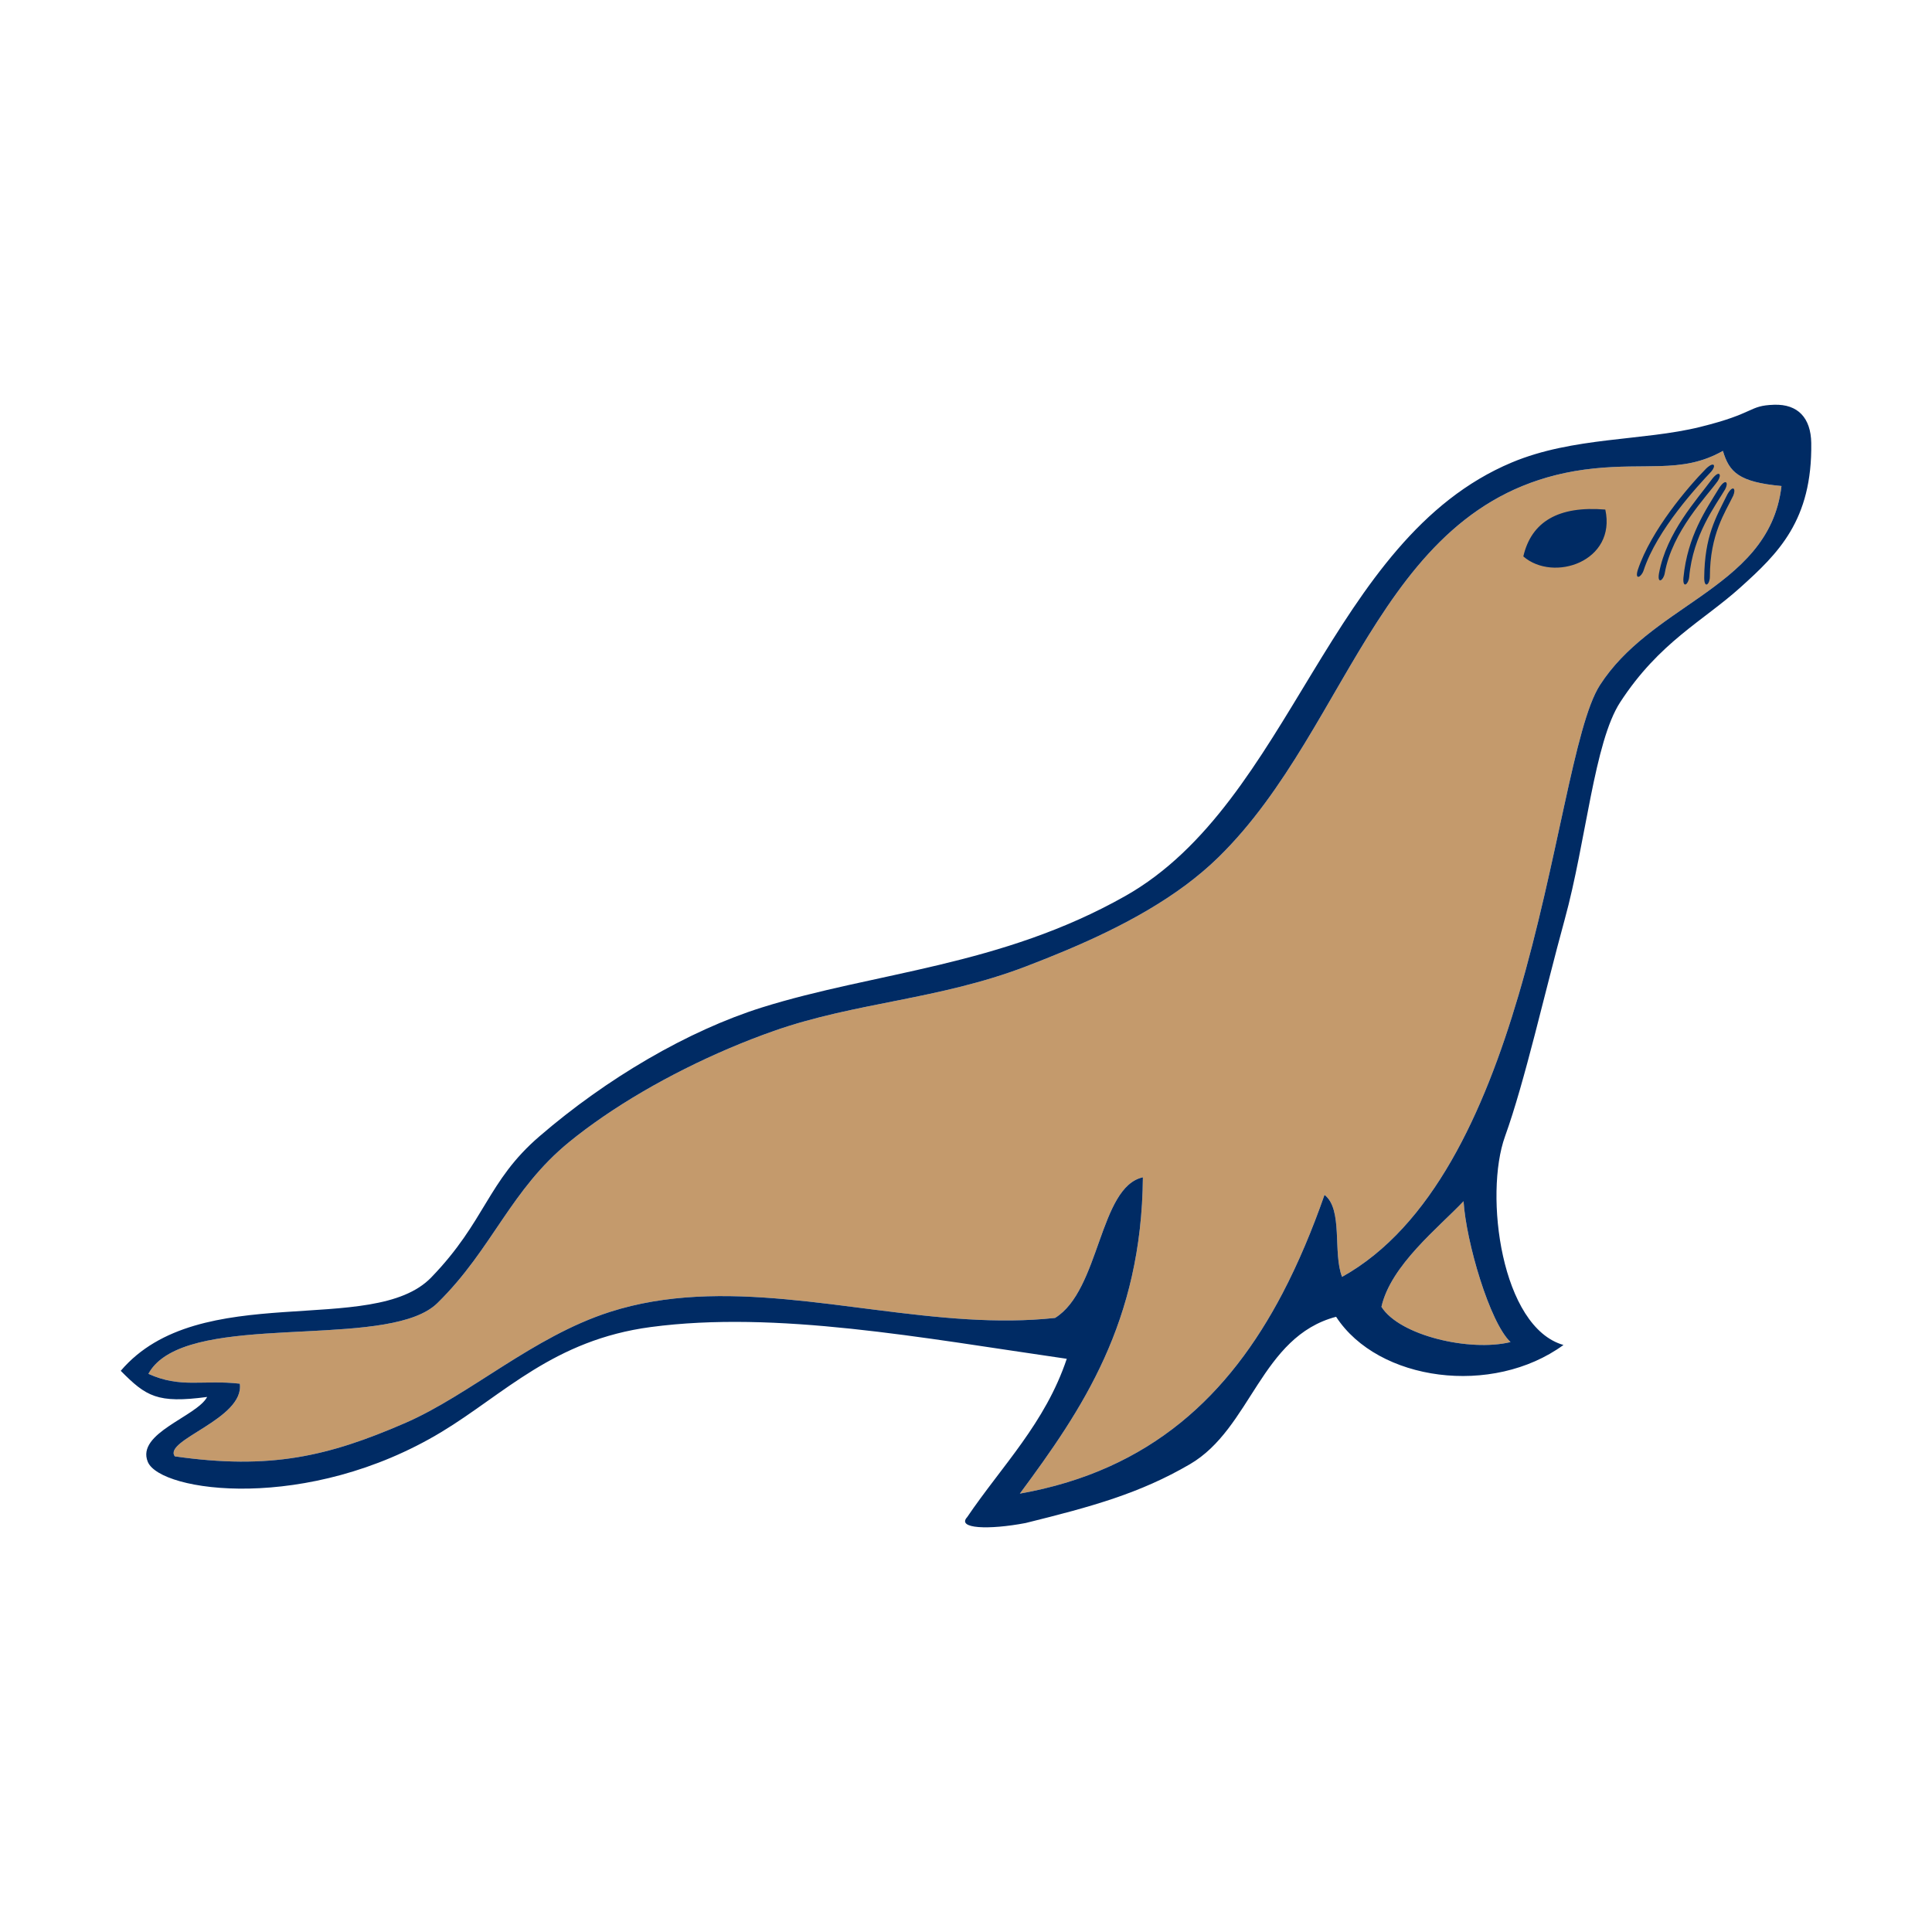 <svg xmlns="http://www.w3.org/2000/svg" viewBox="0 0 32 32"><title>file_type_light_mariadb</title><path style="fill:#C49A6C" d="M2.896,24.122c1.58,0.226,2.54,0,3.809-0.55c1.079-0.468,2.122-1.433,3.396-1.842	c1.872-0.601,3.924,0.001,5.925,0.121c0.487,0.029,0.971,0.03,1.449-0.022c0.745-0.458,0.73-2.172,1.455-2.329	c-0.021,2.404-1.007,3.845-2.038,5.239c2.172-0.384,3.472-1.64,4.351-3.318c0.266-0.509,0.494-1.056,0.695-1.63	c0.311,0.239,0.135,0.965,0.291,1.358c1.496-0.834,2.353-2.736,2.921-4.66c0.656-2.227,0.925-4.481,1.349-5.14	c0.413-0.643,1.056-1.04,1.643-1.451c0.667-0.468,1.262-0.956,1.365-1.848c-0.704-0.065-0.866-0.228-0.97-0.582	c-0.352,0.199-0.676,0.241-1.042,0.252c-0.317,0.01-0.666-0.005-1.092,0.039c-3.523,0.362-3.971,4.245-6.229,6.447	c-0.164,0.16-0.342,0.309-0.53,0.45c-0.791,0.589-1.761,1.011-2.653,1.352c-1.444,0.552-2.817,0.591-4.172,1.067	c-0.995,0.35-2.005,0.857-2.822,1.416c-0.204,0.14-0.397,0.283-0.574,0.428c-0.479,0.392-0.794,0.827-1.099,1.275	c-0.314,0.461-0.617,0.936-1.079,1.389c-0.749,0.735-3.546,0.214-4.531,0.896c-0.11,0.076-0.197,0.167-0.256,0.276	c0.537,0.244,0.896,0.094,1.514,0.163C4.052,23.503,2.695,23.852,2.896,24.122L2.896,24.122z M24.241,19.896	c0.042,0.673,0.433,2.008,0.778,2.333c-0.675,0.164-1.839-0.107-2.138-0.584C23.035,20.957,23.833,20.328,24.241,19.896z"/><path style="fill:#002B64" d="M29.385,6.704c-0.433,0.014-0.296,0.139-1.231,0.369C27.21,7.305,26.056,7.234,25.04,7.66	c-3.035,1.273-3.644,5.624-6.404,7.182c-2.063,1.165-4.143,1.258-6.014,1.844c-1.229,0.386-2.575,1.176-3.688,2.136	c-0.865,0.745-0.887,1.401-1.791,2.336c-0.966,1-3.841,0.017-5.143,1.547c0.42,0.424,0.604,0.543,1.431,0.433	c-0.171,0.324-1.18,0.598-0.983,1.075c0.208,0.502,2.648,0.843,4.866-0.496c1.033-0.624,1.856-1.523,3.465-1.737	c2.082-0.277,4.48,0.178,6.89,0.526c-0.357,1.066-1.075,1.774-1.65,2.623c-0.178,0.192,0.358,0.213,0.968,0.097	c1.099-0.272,1.891-0.49,2.72-0.973c1.019-0.593,1.173-2.114,2.423-2.443c0.697,1.071,2.591,1.323,3.766,0.467	c-1.031-0.292-1.317-2.487-0.968-3.455c0.33-0.916,0.656-2.381,0.988-3.591c0.357-1.3,0.488-2.939,0.92-3.601	c0.649-0.996,1.367-1.339,1.99-1.9C29.449,9.169,30.019,8.621,30,7.336C29.993,6.922,29.779,6.691,29.385,6.704z M25.019,22.229	c-0.675,0.164-1.839-0.107-2.138-0.584c0.154-0.688,0.952-1.317,1.36-1.749C24.283,20.569,24.674,21.904,25.019,22.229z	 M28.142,9.898c-0.587,0.411-1.23,0.808-1.643,1.451c-0.424,0.659-0.693,2.913-1.349,5.14c-0.568,1.924-1.425,3.826-2.921,4.66	c-0.156-0.393,0.02-1.119-0.291-1.358c-0.201,0.574-0.429,1.121-0.695,1.63c-0.879,1.678-2.179,2.934-4.351,3.318	c1.031-1.394,2.017-2.835,2.038-5.239c-0.725,0.157-0.71,1.871-1.455,2.329c-0.478,0.052-0.962,0.051-1.449,0.022	c-2.001-0.12-4.053-0.722-5.925-0.121c-1.274,0.409-2.317,1.374-3.396,1.842c-1.269,0.55-2.229,0.776-3.809,0.55	c-0.201-0.27,1.156-0.619,1.076-1.204c-0.618-0.069-0.977,0.081-1.514-0.163c0.059-0.109,0.146-0.2,0.256-0.276	c0.985-0.682,3.782-0.161,4.531-0.896c0.462-0.453,0.765-0.928,1.079-1.389c0.305-0.448,0.62-0.883,1.099-1.275	c0.177-0.145,0.37-0.288,0.574-0.428c0.817-0.559,1.827-1.066,2.822-1.416c1.355-0.476,2.728-0.515,4.172-1.067	c0.892-0.341,1.862-0.763,2.653-1.352c0.188-0.141,0.366-0.29,0.53-0.45c2.258-2.202,2.706-6.085,6.229-6.447	c0.426-0.044,0.775-0.029,1.092-0.039c0.366-0.011,0.69-0.053,1.042-0.252c0.104,0.354,0.266,0.517,0.97,0.582	C29.404,8.942,28.809,9.43,28.142,9.898z M25.231,9.216c0.499,0.433,1.545,0.085,1.358-0.776	C25.814,8.376,25.365,8.639,25.231,9.216z M28.708,8.209c-0.133,0.278-0.387,0.637-0.387,1.345	c-0.001,0.122-0.092,0.205-0.094,0.017c0.007-0.692,0.19-0.992,0.385-1.385C28.703,8.026,28.757,8.092,28.708,8.209z M28.574,8.104	c-0.156,0.266-0.533,0.75-0.596,1.455c-0.012,0.121-0.11,0.196-0.095,0.009c0.068-0.689,0.369-1.12,0.598-1.495	C28.585,7.921,28.634,7.992,28.574,8.104z M28.453,7.965c-0.178,0.251-0.758,0.833-0.88,1.531c-0.022,0.119-0.126,0.186-0.095,0.001	c0.126-0.681,0.625-1.216,0.885-1.57C28.478,7.784,28.521,7.859,28.453,7.965z M28.344,7.81c-0.212,0.224-0.903,0.965-1.121,1.639	c-0.039,0.115-0.151,0.167-0.095-0.012c0.22-0.656,0.825-1.364,1.132-1.677C28.395,7.634,28.427,7.714,28.344,7.81L28.344,7.81z"/></svg>